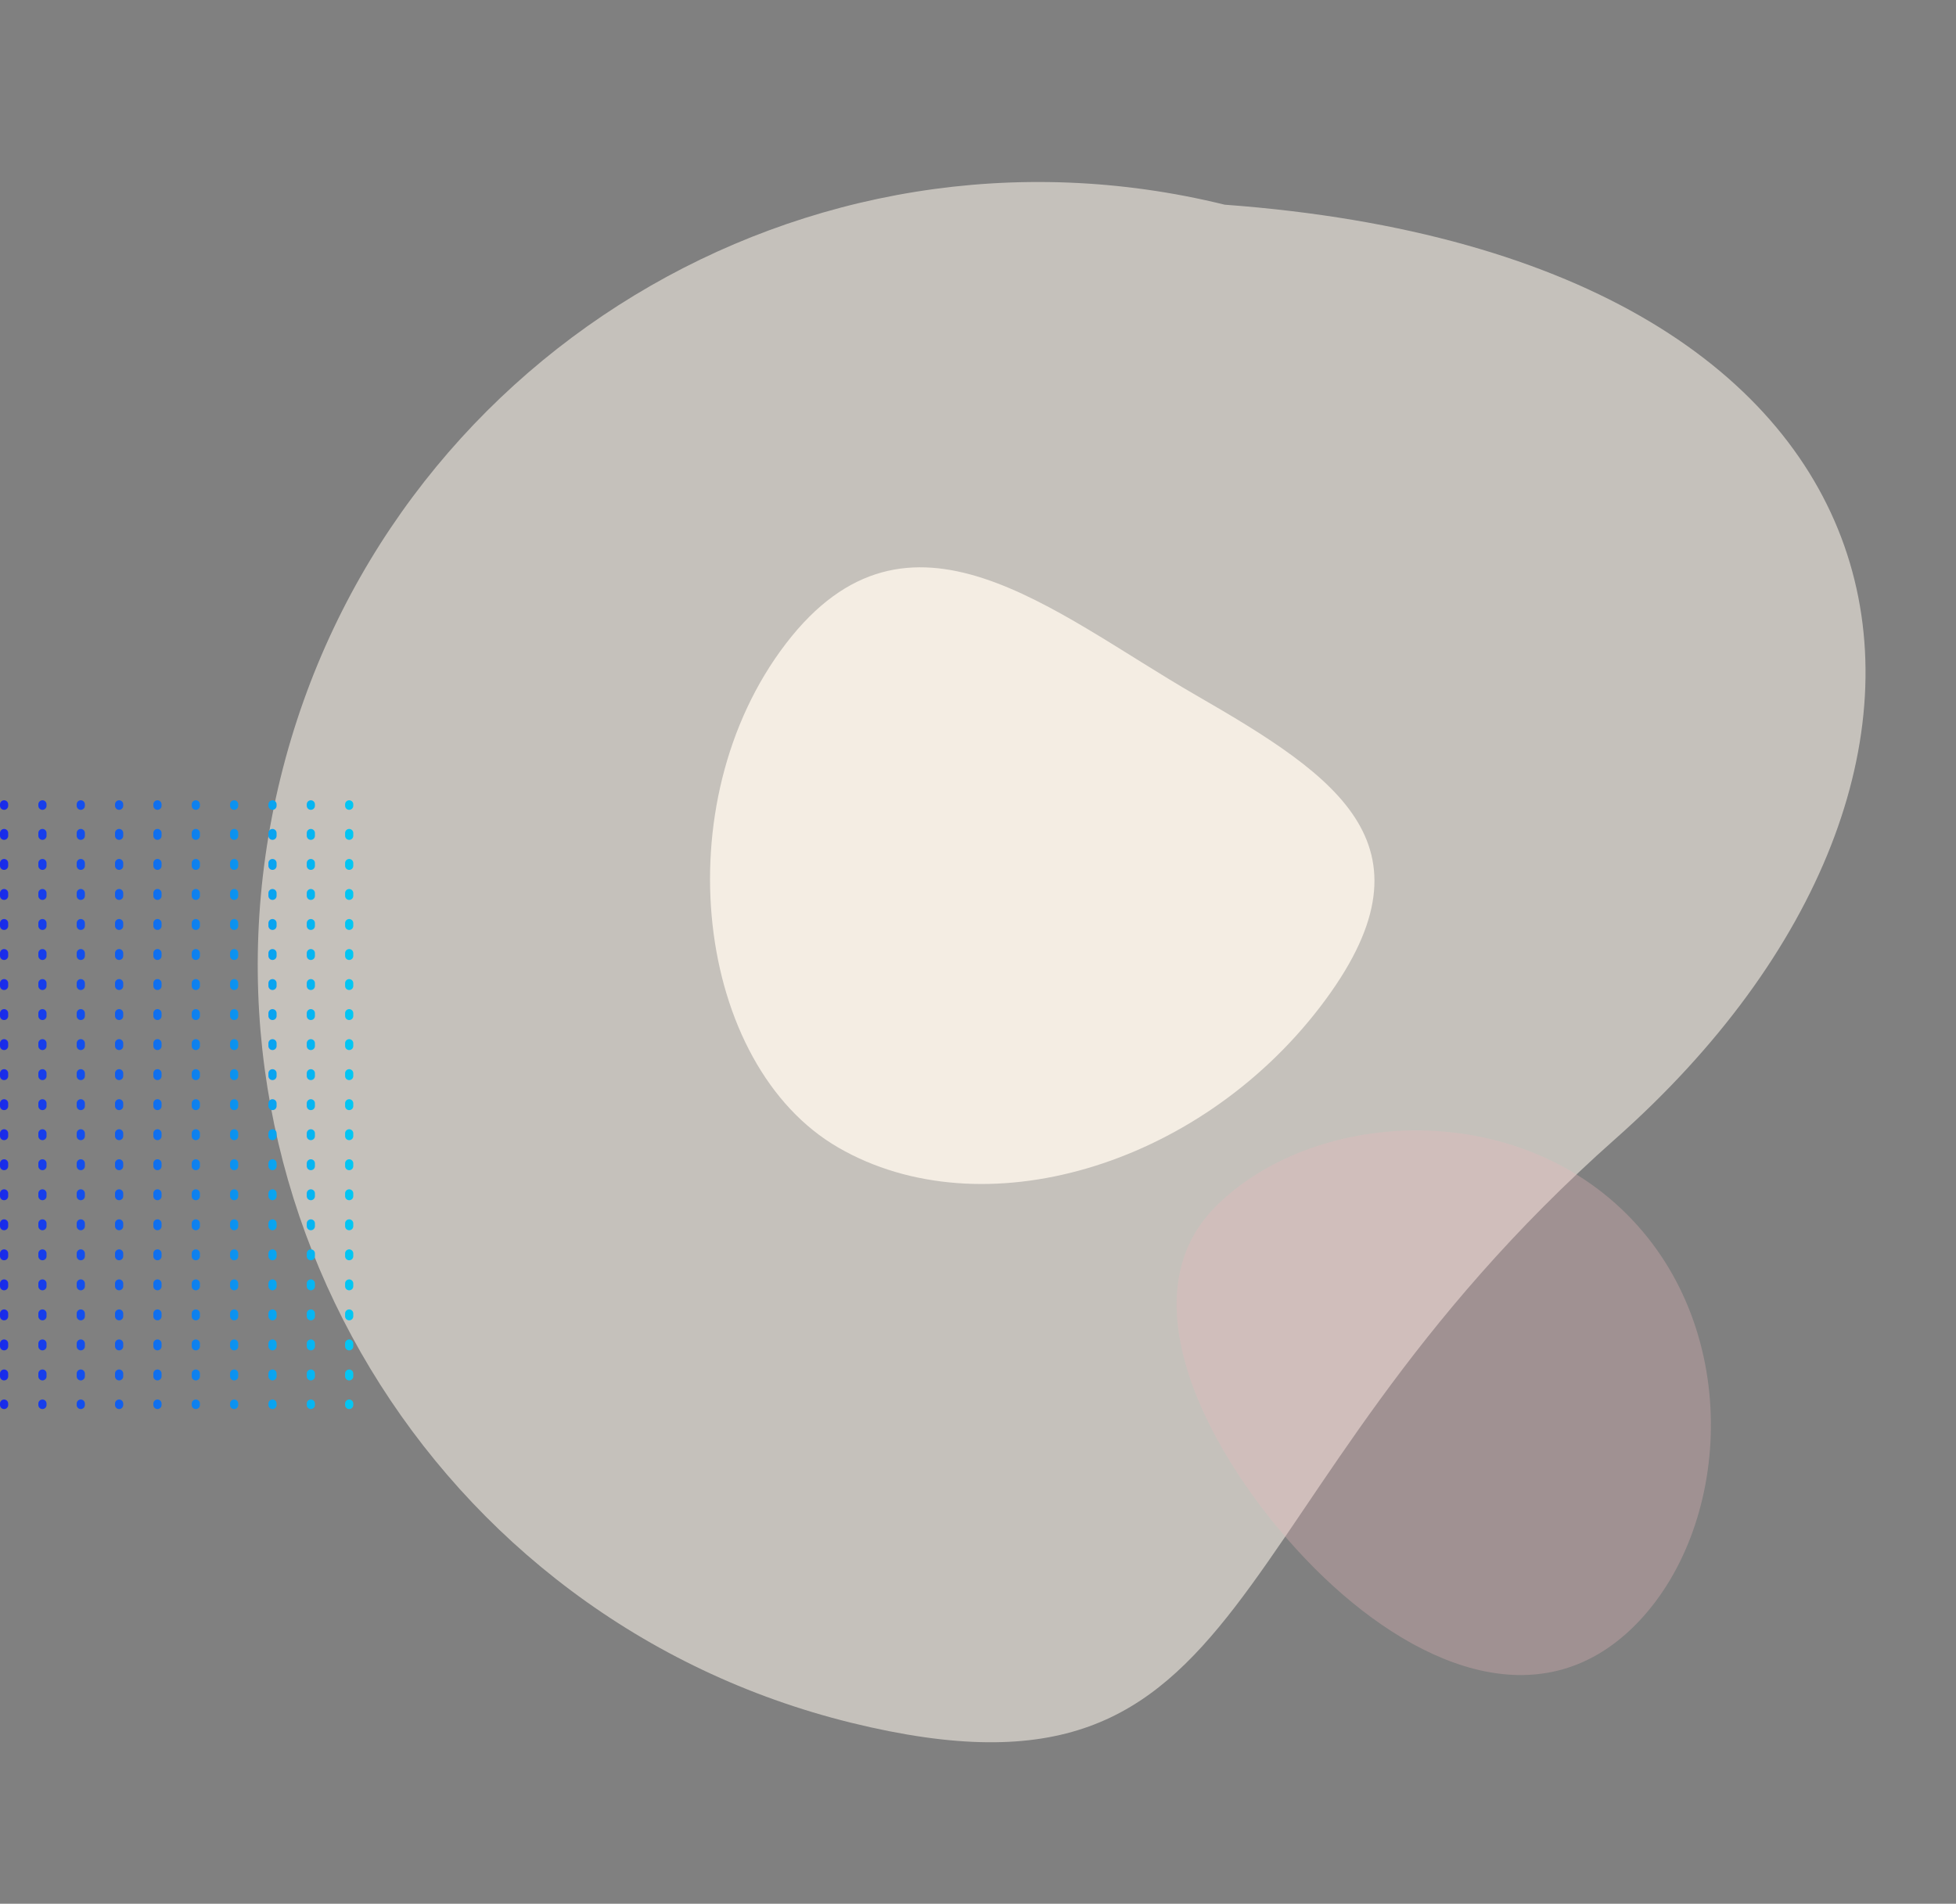<svg width="716" height="697" viewBox="0 0 716 697" fill="none" xmlns="http://www.w3.org/2000/svg">
<rect x="0" y="0" width="716" height="697" fill="#808080" stroke="none"/>
<path opacity="0.6" d="M591.335 416.937C439.902 551.094 464.748 668.404 311.626 630.751C158.503 593.097 64.969 438.151 102.711 284.669C140.452 131.187 295.178 37.288 448.301 74.942C713.817 94.514 742.767 282.781 591.335 416.937Z" fill="#F4EDE3"/>
<path opacity="0.3" fill-rule="evenodd" clip-rule="evenodd" d="M598.444 595.131C633.543 560.032 638.535 487.582 595.556 444.603C552.576 401.623 480.127 406.615 445.028 441.714C409.929 476.813 446.063 539.051 481.314 574.302C516.564 609.553 563.345 630.23 598.444 595.131Z" fill="#E9B9BC"/>
<path fill-rule="evenodd" clip-rule="evenodd" d="M483.183 368.716C528.129 310.077 490.177 284.731 437.791 254.528C385.405 224.325 332.657 176.965 287.711 235.604C242.766 294.243 254.562 390 306.949 420.203C359.335 450.406 438.238 427.355 483.183 368.716Z" fill="#F4EDE3"/>
<path fill-rule="evenodd" clip-rule="evenodd" d="M3 294.5C3 293.672 2.328 293 1.5 293C0.672 293 9.69216e-06 293.672 9.65595e-06 294.5L9.63411e-06 295C9.5979e-06 295.828 0.672 296.5 1.5 296.5C2.328 296.5 3 295.828 3 295V294.5ZM3 304.995C3 304.166 2.328 303.495 1.5 303.495C0.672 303.495 9.23342e-06 304.166 9.19721e-06 304.995L9.15352e-06 305.994C9.11731e-06 306.823 0.672 307.494 1.5 307.494C2.328 307.494 3 306.823 3 305.994L3 304.995ZM3 315.99C3 315.161 2.328 314.49 1.5 314.49C0.672 314.49 8.75283e-06 315.161 8.71662e-06 315.99L8.67293e-06 316.989C8.63672e-06 317.817 0.672 318.489 1.5 318.489C2.328 318.489 3 317.817 3 316.989L3 315.99ZM3 326.984C3 326.156 2.328 325.484 1.5 325.484C0.672 325.484 8.27224e-06 326.156 8.23603e-06 326.984L8.19234e-06 327.984C8.15613e-06 328.812 0.672 329.484 1.5 329.484C2.328 329.484 3 328.812 3 327.984L3 326.984ZM3 337.979C3 337.15 2.328 336.479 1.5 336.479C0.672 336.479 7.79165e-06 337.15 7.75544e-06 337.979L7.71175e-06 338.978C7.67554e-06 339.807 0.672 340.478 1.5 340.478C2.328 340.478 3 339.807 3 338.978L3 337.979ZM3 348.973C3 348.145 2.328 347.473 1.5 347.473C0.672 347.473 7.31106e-06 348.145 7.27485e-06 348.973L7.23116e-06 349.973C7.19495e-06 350.801 0.672 351.473 1.5 351.473C2.328 351.473 3 350.801 3 349.973L3 348.973ZM3 359.968C3 359.14 2.328 358.468 1.5 358.468C0.672 358.468 6.83047e-06 359.14 6.79426e-06 359.968L6.75057e-06 360.968C6.71436e-06 361.796 0.672 362.468 1.5 362.468C2.328 362.468 3 361.796 3 360.968V359.968ZM3 370.963C3 370.134 2.328 369.463 1.5 369.463C0.672 369.463 6.34988e-06 370.134 6.31367e-06 370.963L6.26998e-06 371.962C6.23377e-06 372.791 0.672 373.462 1.5 373.462C2.328 373.462 3 372.791 3 371.962V370.963ZM3 381.957C3 381.129 2.328 380.457 1.5 380.457C0.672 380.457 5.86929e-06 381.129 5.83308e-06 381.957L5.78939e-06 382.957C5.75318e-06 383.785 0.672 384.457 1.5 384.457C2.328 384.457 3 383.785 3 382.957V381.957ZM3 392.952C3 392.124 2.328 391.452 1.5 391.452C0.672 391.452 5.38871e-06 392.124 5.35249e-06 392.952L5.3088e-06 393.952C5.27259e-06 394.78 0.672 395.452 1.5 395.452C2.328 395.452 3 394.78 3 393.952V392.952ZM3 403.947C3 403.118 2.328 402.447 1.5 402.447C0.672 402.447 4.90812e-06 403.118 4.8719e-06 403.947L4.82821e-06 404.946C4.792e-06 405.775 0.672 406.446 1.5 406.446C2.328 406.446 3 405.775 3 404.946V403.947ZM3 414.941C3 414.113 2.328 413.441 1.5 413.441C0.672 413.441 4.42753e-06 414.113 4.39131e-06 414.941L4.34762e-06 415.941C4.31141e-06 416.769 0.672 417.441 1.5 417.441C2.328 417.441 3 416.769 3 415.941V414.941ZM3 425.936C3 425.108 2.328 424.436 1.5 424.436C0.672 424.436 3.94694e-06 425.108 3.91073e-06 425.936L3.86704e-06 426.935C3.83082e-06 427.764 0.672 428.435 1.5 428.435C2.328 428.435 3 427.764 3 426.935V425.936ZM3 436.931C3 436.102 2.328 435.431 1.5 435.431C0.672 435.431 3.46635e-06 436.102 3.43014e-06 436.931L3.38645e-06 437.93C3.35023e-06 438.759 0.672 439.43 1.5 439.43C2.328 439.43 3 438.759 3 437.93V436.931ZM3 447.925C3 447.097 2.328 446.425 1.5 446.425C0.672 446.425 2.98576e-06 447.097 2.94955e-06 447.925L2.90586e-06 448.925C2.86965e-06 449.753 0.672 450.425 1.5 450.425C2.328 450.425 3 449.753 3 448.925V447.925ZM3 458.92C3 458.091 2.328 457.42 1.5 457.42C0.672 457.42 2.50517e-06 458.091 2.46896e-06 458.92L2.42527e-06 459.919C2.38906e-06 460.748 0.672 461.419 1.5 461.419C2.328 461.419 3 460.748 3 459.919V458.92ZM3 469.915C3 469.086 2.328 468.415 1.5 468.415C0.672 468.415 2.02458e-06 469.086 1.98837e-06 469.915L1.94468e-06 470.914C1.90847e-06 471.742 0.672 472.414 1.5 472.414C2.328 472.414 3 471.742 3 470.914V469.915ZM3 480.909C3 480.081 2.328 479.409 1.5 479.409C0.672 479.409 0 480.081 0 480.909V481.909C0 482.737 0.672 483.409 1.5 483.409C2.328 483.409 3 482.737 3 481.909V480.909ZM3 491.904C3 491.075 2.328 490.404 1.5 490.404C0.672 490.404 0 491.075 0 491.904V492.903C0 493.732 0.672 494.403 1.5 494.403C2.328 494.403 3 493.732 3 492.903V491.904ZM3 502.898C3 502.07 2.328 501.398 1.5 501.398C0.672 501.398 0 502.07 0 502.898V503.898C0 504.726 0.672 505.398 1.5 505.398C2.328 505.398 3 504.726 3 503.898V502.898ZM3 513.893C3 513.065 2.328 512.393 1.5 512.393C0.672 512.393 0 513.065 0 513.893V514.393C0 515.221 0.672 515.893 1.5 515.893C2.328 515.893 3 515.221 3 514.393V513.893ZM17.036 294.5C17.036 293.672 16.364 293 15.536 293C14.707 293 14.036 293.672 14.036 294.5V295C14.036 295.828 14.707 296.5 15.536 296.5C16.364 296.5 17.036 295.828 17.036 295V294.5ZM17.036 304.995C17.036 304.166 16.364 303.495 15.536 303.495C14.707 303.495 14.036 304.166 14.036 304.995L14.036 305.994C14.036 306.823 14.707 307.494 15.536 307.494C16.364 307.494 17.036 306.823 17.036 305.994V304.995ZM17.036 315.99C17.036 315.161 16.364 314.49 15.536 314.49C14.707 314.49 14.036 315.161 14.036 315.99V316.989C14.036 317.817 14.707 318.489 15.536 318.489C16.364 318.489 17.036 317.817 17.036 316.989L17.036 315.99ZM17.036 326.984C17.036 326.156 16.364 325.484 15.536 325.484C14.707 325.484 14.036 326.156 14.036 326.984L14.036 327.984C14.036 328.812 14.707 329.484 15.536 329.484C16.364 329.484 17.036 328.812 17.036 327.984V326.984ZM17.036 337.979C17.036 337.15 16.364 336.479 15.536 336.479C14.707 336.479 14.036 337.15 14.036 337.979V338.978C14.036 339.807 14.707 340.478 15.536 340.478C16.364 340.478 17.036 339.807 17.036 338.978V337.979ZM17.036 348.973C17.036 348.145 16.364 347.473 15.536 347.473C14.707 347.473 14.036 348.145 14.036 348.973L14.036 349.973C14.036 350.801 14.707 351.473 15.536 351.473C16.364 351.473 17.036 350.801 17.036 349.973V348.973ZM17.036 359.968C17.036 359.14 16.364 358.468 15.536 358.468C14.707 358.468 14.036 359.14 14.036 359.968V360.968C14.036 361.796 14.707 362.468 15.536 362.468C16.364 362.468 17.036 361.796 17.036 360.968V359.968ZM17.036 370.963C17.036 370.134 16.364 369.463 15.536 369.463C14.707 369.463 14.036 370.134 14.036 370.963V371.962C14.036 372.791 14.707 373.462 15.536 373.462C16.364 373.462 17.036 372.791 17.036 371.962V370.963ZM17.036 381.957C17.036 381.129 16.364 380.457 15.536 380.457C14.707 380.457 14.036 381.129 14.036 381.957V382.957C14.036 383.785 14.707 384.457 15.536 384.457C16.364 384.457 17.036 383.785 17.036 382.957V381.957ZM17.036 392.952C17.036 392.124 16.364 391.452 15.536 391.452C14.707 391.452 14.036 392.124 14.036 392.952V393.952C14.036 394.78 14.707 395.452 15.536 395.452C16.364 395.452 17.036 394.78 17.036 393.952V392.952ZM17.036 403.947C17.036 403.118 16.364 402.447 15.536 402.447C14.707 402.447 14.036 403.118 14.036 403.947V404.946C14.036 405.775 14.707 406.446 15.536 406.446C16.364 406.446 17.036 405.775 17.036 404.946V403.947ZM17.036 414.941C17.036 414.113 16.364 413.441 15.536 413.441C14.707 413.441 14.036 414.113 14.036 414.941V415.941C14.036 416.769 14.707 417.441 15.536 417.441C16.364 417.441 17.036 416.769 17.036 415.941V414.941ZM17.036 425.936C17.036 425.108 16.364 424.436 15.536 424.436C14.707 424.436 14.036 425.108 14.036 425.936V426.935C14.036 427.764 14.707 428.435 15.536 428.435C16.364 428.435 17.036 427.764 17.036 426.935V425.936ZM17.036 436.931C17.036 436.102 16.364 435.431 15.536 435.431C14.707 435.431 14.036 436.102 14.036 436.931V437.93C14.036 438.759 14.707 439.43 15.536 439.43C16.364 439.43 17.036 438.759 17.036 437.93V436.931ZM17.036 447.925C17.036 447.097 16.364 446.425 15.536 446.425C14.707 446.425 14.036 447.097 14.036 447.925V448.925C14.036 449.753 14.707 450.425 15.536 450.425C16.364 450.425 17.036 449.753 17.036 448.925V447.925ZM17.036 458.92C17.036 458.091 16.364 457.42 15.536 457.42C14.707 457.42 14.036 458.091 14.036 458.92V459.919C14.036 460.748 14.707 461.419 15.536 461.419C16.364 461.419 17.036 460.748 17.036 459.919V458.92ZM17.036 469.915C17.036 469.086 16.364 468.415 15.536 468.415C14.707 468.415 14.036 469.086 14.036 469.915V470.914C14.036 471.742 14.707 472.414 15.536 472.414C16.364 472.414 17.036 471.742 17.036 470.914V469.915ZM17.036 480.909C17.036 480.081 16.364 479.409 15.536 479.409C14.707 479.409 14.036 480.081 14.036 480.909V481.909C14.036 482.737 14.707 483.409 15.536 483.409C16.364 483.409 17.036 482.737 17.036 481.909V480.909ZM17.036 491.904C17.036 491.075 16.364 490.404 15.536 490.404C14.707 490.404 14.036 491.075 14.036 491.904V492.903C14.036 493.732 14.707 494.403 15.536 494.403C16.364 494.403 17.036 493.732 17.036 492.903V491.904ZM17.036 502.898C17.036 502.07 16.364 501.398 15.536 501.398C14.707 501.398 14.036 502.07 14.036 502.898V503.898C14.036 504.726 14.707 505.398 15.536 505.398C16.364 505.398 17.036 504.726 17.036 503.898V502.898ZM17.036 513.893C17.036 513.065 16.364 512.393 15.536 512.393C14.707 512.393 14.036 513.065 14.036 513.893V514.393C14.036 515.221 14.707 515.893 15.536 515.893C16.364 515.893 17.036 515.221 17.036 514.393V513.893ZM29.571 293C30.4 293 31.071 293.672 31.071 294.5V295C31.071 295.828 30.4 296.5 29.571 296.5C28.743 296.5 28.071 295.828 28.071 295V294.5C28.071 293.672 28.743 293 29.571 293ZM29.571 303.495C30.4 303.495 31.071 304.166 31.071 304.995V305.994C31.071 306.823 30.4 307.494 29.571 307.494C28.743 307.494 28.071 306.823 28.071 305.994V304.995C28.071 304.166 28.743 303.495 29.571 303.495ZM29.571 314.49C30.4 314.49 31.071 315.161 31.071 315.99L31.071 316.989C31.071 317.817 30.4 318.489 29.571 318.489C28.743 318.489 28.071 317.817 28.071 316.989L28.071 315.99C28.071 315.161 28.743 314.49 29.571 314.49ZM29.571 325.484C30.4 325.484 31.071 326.156 31.071 326.984V327.984C31.071 328.812 30.4 329.484 29.571 329.484C28.743 329.484 28.071 328.812 28.071 327.984V326.984C28.071 326.156 28.743 325.484 29.571 325.484ZM29.571 336.479C30.4 336.479 31.071 337.15 31.071 337.979V338.978C31.071 339.807 30.4 340.478 29.571 340.478C28.743 340.478 28.071 339.807 28.071 338.978V337.979C28.071 337.15 28.743 336.479 29.571 336.479ZM29.571 347.473C30.4 347.473 31.071 348.145 31.071 348.973V349.973C31.071 350.801 30.4 351.473 29.571 351.473C28.743 351.473 28.071 350.801 28.071 349.973V348.973C28.071 348.145 28.743 347.473 29.571 347.473ZM29.571 358.468C30.4 358.468 31.071 359.14 31.071 359.968V360.968C31.071 361.796 30.4 362.468 29.571 362.468C28.743 362.468 28.071 361.796 28.071 360.968V359.968C28.071 359.14 28.743 358.468 29.571 358.468ZM29.571 369.463C30.4 369.463 31.071 370.134 31.071 370.963V371.962C31.071 372.791 30.4 373.462 29.571 373.462C28.743 373.462 28.071 372.791 28.071 371.962V370.963C28.071 370.134 28.743 369.463 29.571 369.463ZM29.571 380.457C30.4 380.457 31.071 381.129 31.071 381.957V382.957C31.071 383.785 30.4 384.457 29.571 384.457C28.743 384.457 28.071 383.785 28.071 382.957V381.957C28.071 381.129 28.743 380.457 29.571 380.457ZM29.571 391.452C30.4 391.452 31.071 392.124 31.071 392.952V393.952C31.071 394.78 30.4 395.452 29.571 395.452C28.743 395.452 28.071 394.78 28.071 393.952V392.952C28.071 392.124 28.743 391.452 29.571 391.452ZM29.571 402.447C30.4 402.447 31.071 403.118 31.071 403.947V404.946C31.071 405.775 30.4 406.446 29.571 406.446C28.743 406.446 28.071 405.775 28.071 404.946V403.947C28.071 403.118 28.743 402.447 29.571 402.447ZM29.571 413.441C30.4 413.441 31.071 414.113 31.071 414.941V415.941C31.071 416.769 30.4 417.441 29.571 417.441C28.743 417.441 28.071 416.769 28.071 415.941V414.941C28.071 414.113 28.743 413.441 29.571 413.441ZM29.571 424.436C30.4 424.436 31.071 425.108 31.071 425.936V426.935C31.071 427.764 30.4 428.435 29.571 428.435C28.743 428.435 28.071 427.764 28.071 426.935V425.936C28.071 425.108 28.743 424.436 29.571 424.436ZM29.571 435.431C30.4 435.431 31.071 436.102 31.071 436.931V437.93C31.071 438.759 30.4 439.43 29.571 439.43C28.743 439.43 28.071 438.759 28.071 437.93V436.931C28.071 436.102 28.743 435.431 29.571 435.431ZM29.571 446.425C30.4 446.425 31.071 447.097 31.071 447.925V448.925C31.071 449.753 30.4 450.425 29.571 450.425C28.743 450.425 28.071 449.753 28.071 448.925V447.925C28.071 447.097 28.743 446.425 29.571 446.425ZM29.571 457.42C30.4 457.42 31.071 458.091 31.071 458.92V459.919C31.071 460.748 30.4 461.419 29.571 461.419C28.743 461.419 28.071 460.748 28.071 459.919V458.92C28.071 458.091 28.743 457.42 29.571 457.42ZM29.571 468.415C30.4 468.415 31.071 469.086 31.071 469.915V470.914C31.071 471.742 30.4 472.414 29.571 472.414C28.743 472.414 28.071 471.742 28.071 470.914V469.915C28.071 469.086 28.743 468.415 29.571 468.415ZM29.571 479.409C30.4 479.409 31.071 480.081 31.071 480.909V481.909C31.071 482.737 30.4 483.409 29.571 483.409C28.743 483.409 28.071 482.737 28.071 481.909V480.909C28.071 480.081 28.743 479.409 29.571 479.409ZM29.571 490.404C30.4 490.404 31.071 491.075 31.071 491.904V492.903C31.071 493.732 30.4 494.403 29.571 494.403C28.743 494.403 28.071 493.732 28.071 492.903V491.904C28.071 491.075 28.743 490.404 29.571 490.404ZM29.571 501.398C30.4 501.398 31.071 502.07 31.071 502.898V503.898C31.071 504.726 30.4 505.398 29.571 505.398C28.743 505.398 28.071 504.726 28.071 503.898V502.898C28.071 502.07 28.743 501.398 29.571 501.398ZM29.571 512.393C30.4 512.393 31.071 513.065 31.071 513.893V514.393C31.071 515.221 30.4 515.893 29.571 515.893C28.743 515.893 28.071 515.221 28.071 514.393V513.893C28.071 513.065 28.743 512.393 29.571 512.393ZM45.107 294.5C45.107 293.672 44.436 293 43.607 293C42.779 293 42.107 293.672 42.107 294.5V295C42.107 295.828 42.779 296.5 43.607 296.5C44.436 296.5 45.107 295.828 45.107 295V294.5ZM45.107 304.995C45.107 304.166 44.436 303.495 43.607 303.495C42.779 303.495 42.107 304.166 42.107 304.995V305.994C42.107 306.823 42.779 307.494 43.607 307.494C44.436 307.494 45.107 306.823 45.107 305.994V304.995ZM45.107 315.99C45.107 315.161 44.436 314.49 43.607 314.49C42.779 314.49 42.107 315.161 42.107 315.99V316.989C42.107 317.817 42.779 318.489 43.607 318.489C44.436 318.489 45.107 317.817 45.107 316.989V315.99ZM45.107 326.984C45.107 326.156 44.436 325.484 43.607 325.484C42.779 325.484 42.107 326.156 42.107 326.984V327.984C42.107 328.812 42.779 329.484 43.607 329.484C44.436 329.484 45.107 328.812 45.107 327.984V326.984ZM45.107 337.979C45.107 337.15 44.436 336.479 43.607 336.479C42.779 336.479 42.107 337.15 42.107 337.979L42.107 338.978C42.107 339.807 42.779 340.478 43.607 340.478C44.436 340.478 45.107 339.807 45.107 338.978L45.107 337.979ZM45.107 348.973C45.107 348.145 44.436 347.473 43.607 347.473C42.779 347.473 42.107 348.145 42.107 348.973V349.973C42.107 350.801 42.779 351.473 43.607 351.473C44.436 351.473 45.107 350.801 45.107 349.973V348.973ZM45.107 359.968C45.107 359.14 44.436 358.468 43.607 358.468C42.779 358.468 42.107 359.14 42.107 359.968V360.968C42.107 361.796 42.779 362.468 43.607 362.468C44.436 362.468 45.107 361.796 45.107 360.968V359.968ZM45.107 370.963C45.107 370.134 44.436 369.463 43.607 369.463C42.779 369.463 42.107 370.134 42.107 370.963V371.962C42.107 372.791 42.779 373.462 43.607 373.462C44.436 373.462 45.107 372.791 45.107 371.962V370.963ZM45.107 381.957C45.107 381.129 44.436 380.457 43.607 380.457C42.779 380.457 42.107 381.129 42.107 381.957V382.957C42.107 383.785 42.779 384.457 43.607 384.457C44.436 384.457 45.107 383.785 45.107 382.957V381.957ZM45.107 392.952C45.107 392.124 44.436 391.452 43.607 391.452C42.779 391.452 42.107 392.124 42.107 392.952V393.952C42.107 394.78 42.779 395.452 43.607 395.452C44.436 395.452 45.107 394.78 45.107 393.952V392.952ZM45.107 403.947C45.107 403.118 44.436 402.447 43.607 402.447C42.779 402.447 42.107 403.118 42.107 403.947V404.946C42.107 405.775 42.779 406.446 43.607 406.446C44.436 406.446 45.107 405.775 45.107 404.946V403.947ZM45.107 414.941C45.107 414.113 44.436 413.441 43.607 413.441C42.779 413.441 42.107 414.113 42.107 414.941V415.941C42.107 416.769 42.779 417.441 43.607 417.441C44.436 417.441 45.107 416.769 45.107 415.941V414.941ZM45.107 425.936C45.107 425.108 44.436 424.436 43.607 424.436C42.779 424.436 42.107 425.108 42.107 425.936V426.935C42.107 427.764 42.779 428.435 43.607 428.435C44.436 428.435 45.107 427.764 45.107 426.935V425.936ZM45.107 436.931C45.107 436.102 44.436 435.431 43.607 435.431C42.779 435.431 42.107 436.102 42.107 436.931V437.93C42.107 438.759 42.779 439.43 43.607 439.43C44.436 439.43 45.107 438.759 45.107 437.93V436.931ZM45.107 447.925C45.107 447.097 44.436 446.425 43.607 446.425C42.779 446.425 42.107 447.097 42.107 447.925V448.925C42.107 449.753 42.779 450.425 43.607 450.425C44.436 450.425 45.107 449.753 45.107 448.925V447.925ZM45.107 458.92C45.107 458.091 44.436 457.42 43.607 457.42C42.779 457.42 42.107 458.091 42.107 458.92V459.919C42.107 460.748 42.779 461.419 43.607 461.419C44.436 461.419 45.107 460.748 45.107 459.919V458.92ZM45.107 469.915C45.107 469.086 44.436 468.415 43.607 468.415C42.779 468.415 42.107 469.086 42.107 469.915V470.914C42.107 471.742 42.779 472.414 43.607 472.414C44.436 472.414 45.107 471.742 45.107 470.914V469.915ZM45.107 480.909C45.107 480.081 44.436 479.409 43.607 479.409C42.779 479.409 42.107 480.081 42.107 480.909V481.909C42.107 482.737 42.779 483.409 43.607 483.409C44.436 483.409 45.107 482.737 45.107 481.909V480.909ZM45.107 491.904C45.107 491.075 44.436 490.404 43.607 490.404C42.779 490.404 42.107 491.075 42.107 491.904V492.903C42.107 493.732 42.779 494.403 43.607 494.403C44.436 494.403 45.107 493.732 45.107 492.903V491.904ZM45.107 502.898C45.107 502.07 44.436 501.398 43.607 501.398C42.779 501.398 42.107 502.07 42.107 502.898V503.898C42.107 504.726 42.779 505.398 43.607 505.398C44.436 505.398 45.107 504.726 45.107 503.898V502.898ZM45.107 513.893C45.107 513.065 44.436 512.393 43.607 512.393C42.779 512.393 42.107 513.065 42.107 513.893V514.393C42.107 515.221 42.779 515.893 43.607 515.893C44.436 515.893 45.107 515.221 45.107 514.393V513.893ZM57.643 293C58.471 293 59.143 293.672 59.143 294.5V295C59.143 295.828 58.471 296.5 57.643 296.5C56.814 296.5 56.143 295.828 56.143 295V294.5C56.143 293.672 56.814 293 57.643 293ZM57.643 303.495C58.471 303.495 59.143 304.166 59.143 304.995V305.994C59.143 306.823 58.471 307.494 57.643 307.494C56.814 307.494 56.143 306.823 56.143 305.994V304.995C56.143 304.166 56.814 303.495 57.643 303.495ZM57.643 314.49C58.471 314.49 59.143 315.161 59.143 315.99V316.989C59.143 317.817 58.471 318.489 57.643 318.489C56.814 318.489 56.143 317.817 56.143 316.989V315.99C56.143 315.161 56.814 314.49 57.643 314.49ZM57.643 325.484C58.471 325.484 59.143 326.156 59.143 326.984V327.984C59.143 328.812 58.471 329.484 57.643 329.484C56.814 329.484 56.143 328.812 56.143 327.984V326.984C56.143 326.156 56.814 325.484 57.643 325.484ZM57.643 336.479C58.471 336.479 59.143 337.15 59.143 337.979L59.143 338.978C59.143 339.807 58.471 340.478 57.643 340.478C56.814 340.478 56.143 339.807 56.143 338.978L56.143 337.979C56.143 337.15 56.814 336.479 57.643 336.479ZM57.643 347.473C58.471 347.473 59.143 348.145 59.143 348.973V349.973C59.143 350.801 58.471 351.473 57.643 351.473C56.814 351.473 56.143 350.801 56.143 349.973V348.973C56.143 348.145 56.814 347.473 57.643 347.473ZM57.643 358.468C58.471 358.468 59.143 359.14 59.143 359.968V360.968C59.143 361.796 58.471 362.468 57.643 362.468C56.814 362.468 56.143 361.796 56.143 360.968V359.968C56.143 359.14 56.814 358.468 57.643 358.468ZM57.643 369.463C58.471 369.463 59.143 370.134 59.143 370.963V371.962C59.143 372.791 58.471 373.462 57.643 373.462C56.814 373.462 56.143 372.791 56.143 371.962V370.963C56.143 370.134 56.814 369.463 57.643 369.463ZM57.643 380.457C58.471 380.457 59.143 381.129 59.143 381.957V382.957C59.143 383.785 58.471 384.457 57.643 384.457C56.814 384.457 56.143 383.785 56.143 382.957V381.957C56.143 381.129 56.814 380.457 57.643 380.457ZM57.643 391.452C58.471 391.452 59.143 392.124 59.143 392.952V393.952C59.143 394.78 58.471 395.452 57.643 395.452C56.814 395.452 56.143 394.78 56.143 393.952V392.952C56.143 392.124 56.814 391.452 57.643 391.452ZM57.643 402.447C58.471 402.447 59.143 403.118 59.143 403.947V404.946C59.143 405.775 58.471 406.446 57.643 406.446C56.814 406.446 56.143 405.775 56.143 404.946V403.947C56.143 403.118 56.814 402.447 57.643 402.447ZM57.643 413.441C58.471 413.441 59.143 414.113 59.143 414.941V415.941C59.143 416.769 58.471 417.441 57.643 417.441C56.814 417.441 56.143 416.769 56.143 415.941V414.941C56.143 414.113 56.814 413.441 57.643 413.441ZM57.643 424.436C58.471 424.436 59.143 425.108 59.143 425.936V426.935C59.143 427.764 58.471 428.435 57.643 428.435C56.814 428.435 56.143 427.764 56.143 426.935V425.936C56.143 425.108 56.814 424.436 57.643 424.436ZM57.643 435.431C58.471 435.431 59.143 436.102 59.143 436.931V437.93C59.143 438.759 58.471 439.43 57.643 439.43C56.814 439.43 56.143 438.759 56.143 437.93V436.931C56.143 436.102 56.814 435.431 57.643 435.431ZM57.643 446.425C58.471 446.425 59.143 447.097 59.143 447.925V448.925C59.143 449.753 58.471 450.425 57.643 450.425C56.814 450.425 56.143 449.753 56.143 448.925V447.925C56.143 447.097 56.814 446.425 57.643 446.425ZM57.643 457.42C58.471 457.42 59.143 458.091 59.143 458.92V459.919C59.143 460.748 58.471 461.419 57.643 461.419C56.814 461.419 56.143 460.748 56.143 459.919V458.92C56.143 458.091 56.814 457.42 57.643 457.42ZM57.643 468.415C58.471 468.415 59.143 469.086 59.143 469.915V470.914C59.143 471.742 58.471 472.414 57.643 472.414C56.814 472.414 56.143 471.742 56.143 470.914V469.915C56.143 469.086 56.814 468.415 57.643 468.415ZM57.643 479.409C58.471 479.409 59.143 480.081 59.143 480.909V481.909C59.143 482.737 58.471 483.409 57.643 483.409C56.814 483.409 56.143 482.737 56.143 481.909V480.909C56.143 480.081 56.814 479.409 57.643 479.409ZM57.643 490.404C58.471 490.404 59.143 491.075 59.143 491.904V492.903C59.143 493.732 58.471 494.403 57.643 494.403C56.814 494.403 56.143 493.732 56.143 492.903V491.904C56.143 491.075 56.814 490.404 57.643 490.404ZM57.643 501.398C58.471 501.398 59.143 502.07 59.143 502.898V503.898C59.143 504.726 58.471 505.398 57.643 505.398C56.814 505.398 56.143 504.726 56.143 503.898V502.898C56.143 502.07 56.814 501.398 57.643 501.398ZM57.643 512.393C58.471 512.393 59.143 513.065 59.143 513.893V514.393C59.143 515.221 58.471 515.893 57.643 515.893C56.814 515.893 56.143 515.221 56.143 514.393V513.893C56.143 513.065 56.814 512.393 57.643 512.393ZM73.179 294.5C73.179 293.672 72.507 293 71.679 293C70.85 293 70.179 293.672 70.179 294.5V295C70.179 295.828 70.85 296.5 71.679 296.5C72.507 296.5 73.179 295.828 73.179 295V294.5ZM73.179 304.995C73.179 304.166 72.507 303.495 71.679 303.495C70.85 303.495 70.179 304.166 70.179 304.995V305.994C70.179 306.823 70.85 307.494 71.679 307.494C72.507 307.494 73.179 306.823 73.179 305.994V304.995ZM73.179 315.99C73.179 315.161 72.507 314.49 71.679 314.49C70.85 314.49 70.179 315.161 70.179 315.99V316.989C70.179 317.817 70.85 318.489 71.679 318.489C72.507 318.489 73.179 317.817 73.179 316.989V315.99ZM73.179 326.984C73.179 326.156 72.507 325.484 71.679 325.484C70.85 325.484 70.179 326.156 70.179 326.984V327.984C70.179 328.812 70.85 329.484 71.679 329.484C72.507 329.484 73.179 328.812 73.179 327.984V326.984ZM73.179 337.979C73.179 337.15 72.507 336.479 71.679 336.479C70.85 336.479 70.179 337.15 70.179 337.979V338.978C70.179 339.807 70.85 340.478 71.679 340.478C72.507 340.478 73.179 339.807 73.179 338.978V337.979ZM73.179 348.973C73.179 348.145 72.507 347.473 71.679 347.473C70.85 347.473 70.179 348.145 70.179 348.973V349.973C70.179 350.801 70.85 351.473 71.679 351.473C72.507 351.473 73.179 350.801 73.179 349.973V348.973ZM73.179 359.968C73.179 359.14 72.507 358.468 71.679 358.468C70.85 358.468 70.179 359.14 70.179 359.968V360.968C70.179 361.796 70.85 362.468 71.679 362.468C72.507 362.468 73.179 361.796 73.179 360.968V359.968ZM73.179 370.963C73.179 370.134 72.507 369.463 71.679 369.463C70.85 369.463 70.179 370.134 70.179 370.963V371.962C70.179 372.791 70.85 373.462 71.679 373.462C72.507 373.462 73.179 372.791 73.179 371.962V370.963ZM73.179 381.957C73.179 381.129 72.507 380.457 71.679 380.457C70.85 380.457 70.179 381.129 70.179 381.957V382.957C70.179 383.785 70.85 384.457 71.679 384.457C72.507 384.457 73.179 383.785 73.179 382.957V381.957ZM73.179 392.952C73.179 392.124 72.507 391.452 71.679 391.452C70.85 391.452 70.179 392.124 70.179 392.952V393.952C70.179 394.78 70.85 395.452 71.679 395.452C72.507 395.452 73.179 394.78 73.179 393.952V392.952ZM73.179 403.947C73.179 403.118 72.507 402.447 71.679 402.447C70.85 402.447 70.179 403.118 70.179 403.947V404.946C70.179 405.775 70.85 406.446 71.679 406.446C72.507 406.446 73.179 405.775 73.179 404.946V403.947ZM73.179 414.941C73.179 414.113 72.507 413.441 71.679 413.441C70.85 413.441 70.179 414.113 70.179 414.941V415.941C70.179 416.769 70.85 417.441 71.679 417.441C72.507 417.441 73.179 416.769 73.179 415.941V414.941ZM73.179 425.936C73.179 425.108 72.507 424.436 71.679 424.436C70.85 424.436 70.179 425.108 70.179 425.936V426.935C70.179 427.764 70.85 428.435 71.679 428.435C72.507 428.435 73.179 427.764 73.179 426.935V425.936ZM73.179 436.931C73.179 436.102 72.507 435.431 71.679 435.431C70.85 435.431 70.179 436.102 70.179 436.931V437.93C70.179 438.759 70.85 439.43 71.679 439.43C72.507 439.43 73.179 438.759 73.179 437.93V436.931ZM73.179 447.925C73.179 447.097 72.507 446.425 71.679 446.425C70.85 446.425 70.179 447.097 70.179 447.925V448.925C70.179 449.753 70.85 450.425 71.679 450.425C72.507 450.425 73.179 449.753 73.179 448.925V447.925ZM73.179 458.92C73.179 458.091 72.507 457.42 71.679 457.42C70.85 457.42 70.179 458.091 70.179 458.92V459.919C70.179 460.748 70.85 461.419 71.679 461.419C72.507 461.419 73.179 460.748 73.179 459.919V458.92ZM73.179 469.915C73.179 469.086 72.507 468.415 71.679 468.415C70.85 468.415 70.179 469.086 70.179 469.915V470.914C70.179 471.742 70.85 472.414 71.679 472.414C72.507 472.414 73.179 471.742 73.179 470.914V469.915ZM73.179 480.909C73.179 480.081 72.507 479.409 71.679 479.409C70.85 479.409 70.179 480.081 70.179 480.909V481.909C70.179 482.737 70.85 483.409 71.679 483.409C72.507 483.409 73.179 482.737 73.179 481.909V480.909ZM73.179 491.904C73.179 491.075 72.507 490.404 71.679 490.404C70.85 490.404 70.179 491.075 70.179 491.904V492.903C70.179 493.732 70.85 494.403 71.679 494.403C72.507 494.403 73.179 493.732 73.179 492.903V491.904ZM73.179 502.898C73.179 502.07 72.507 501.398 71.679 501.398C70.85 501.398 70.179 502.07 70.179 502.898V503.898C70.179 504.726 70.85 505.398 71.679 505.398C72.507 505.398 73.179 504.726 73.179 503.898V502.898ZM73.179 513.893C73.179 513.065 72.507 512.393 71.679 512.393C70.85 512.393 70.179 513.065 70.179 513.893V514.393C70.179 515.221 70.85 515.893 71.679 515.893C72.507 515.893 73.179 515.221 73.179 514.393V513.893ZM85.714 293C86.543 293 87.214 293.672 87.214 294.5V295C87.214 295.828 86.543 296.5 85.714 296.5C84.886 296.5 84.214 295.828 84.214 295V294.5C84.214 293.672 84.886 293 85.714 293ZM85.714 303.495C86.543 303.495 87.214 304.166 87.214 304.995V305.994C87.214 306.823 86.543 307.494 85.714 307.494C84.886 307.494 84.214 306.823 84.214 305.994V304.995C84.214 304.166 84.886 303.495 85.714 303.495ZM85.714 314.49C86.543 314.49 87.214 315.161 87.214 315.99V316.989C87.214 317.817 86.543 318.489 85.714 318.489C84.886 318.489 84.214 317.817 84.214 316.989V315.99C84.214 315.161 84.886 314.49 85.714 314.49ZM85.714 325.484C86.543 325.484 87.214 326.156 87.214 326.984V327.984C87.214 328.812 86.543 329.484 85.714 329.484C84.886 329.484 84.214 328.812 84.214 327.984V326.984C84.214 326.156 84.886 325.484 85.714 325.484ZM85.714 336.479C86.543 336.479 87.214 337.15 87.214 337.979V338.978C87.214 339.807 86.543 340.478 85.714 340.478C84.886 340.478 84.214 339.807 84.214 338.978V337.979C84.214 337.15 84.886 336.479 85.714 336.479ZM85.714 347.473C86.543 347.473 87.214 348.145 87.214 348.973V349.973C87.214 350.801 86.543 351.473 85.714 351.473C84.886 351.473 84.214 350.801 84.214 349.973V348.973C84.214 348.145 84.886 347.473 85.714 347.473ZM85.714 358.468C86.543 358.468 87.214 359.14 87.214 359.968V360.968C87.214 361.796 86.543 362.468 85.714 362.468C84.886 362.468 84.214 361.796 84.214 360.968V359.968C84.214 359.14 84.886 358.468 85.714 358.468ZM85.714 369.463C86.543 369.463 87.214 370.134 87.214 370.963V371.962C87.214 372.791 86.543 373.462 85.714 373.462C84.886 373.462 84.214 372.791 84.214 371.962V370.963C84.214 370.134 84.886 369.463 85.714 369.463ZM85.714 380.457C86.543 380.457 87.214 381.129 87.214 381.957V382.957C87.214 383.785 86.543 384.457 85.714 384.457C84.886 384.457 84.214 383.785 84.214 382.957V381.957C84.214 381.129 84.886 380.457 85.714 380.457ZM85.714 391.452C86.543 391.452 87.214 392.124 87.214 392.952V393.952C87.214 394.78 86.543 395.452 85.714 395.452C84.886 395.452 84.214 394.78 84.214 393.952V392.952C84.214 392.124 84.886 391.452 85.714 391.452ZM85.714 402.447C86.543 402.447 87.214 403.118 87.214 403.947V404.946C87.214 405.775 86.543 406.446 85.714 406.446C84.886 406.446 84.214 405.775 84.214 404.946V403.947C84.214 403.118 84.886 402.447 85.714 402.447ZM85.714 413.441C86.543 413.441 87.214 414.113 87.214 414.941V415.941C87.214 416.769 86.543 417.441 85.714 417.441C84.886 417.441 84.214 416.769 84.214 415.941V414.941C84.214 414.113 84.886 413.441 85.714 413.441ZM85.714 424.436C86.543 424.436 87.214 425.108 87.214 425.936V426.935C87.214 427.764 86.543 428.435 85.714 428.435C84.886 428.435 84.214 427.764 84.214 426.935V425.936C84.214 425.108 84.886 424.436 85.714 424.436ZM85.714 435.431C86.543 435.431 87.214 436.102 87.214 436.931V437.93C87.214 438.759 86.543 439.43 85.714 439.43C84.886 439.43 84.214 438.759 84.214 437.93V436.931C84.214 436.102 84.886 435.431 85.714 435.431ZM85.714 446.425C86.543 446.425 87.214 447.097 87.214 447.925V448.925C87.214 449.753 86.543 450.425 85.714 450.425C84.886 450.425 84.214 449.753 84.214 448.925V447.925C84.214 447.097 84.886 446.425 85.714 446.425ZM85.714 457.42C86.543 457.42 87.214 458.091 87.214 458.92V459.919C87.214 460.748 86.543 461.419 85.714 461.419C84.886 461.419 84.214 460.748 84.214 459.919V458.92C84.214 458.091 84.886 457.42 85.714 457.42ZM85.714 468.415C86.543 468.415 87.214 469.086 87.214 469.915V470.914C87.214 471.742 86.543 472.414 85.714 472.414C84.886 472.414 84.214 471.742 84.214 470.914V469.915C84.214 469.086 84.886 468.415 85.714 468.415ZM85.714 479.409C86.543 479.409 87.214 480.081 87.214 480.909V481.909C87.214 482.737 86.543 483.409 85.714 483.409C84.886 483.409 84.214 482.737 84.214 481.909V480.909C84.214 480.081 84.886 479.409 85.714 479.409ZM85.714 490.404C86.543 490.404 87.214 491.075 87.214 491.904V492.903C87.214 493.732 86.543 494.403 85.714 494.403C84.886 494.403 84.214 493.732 84.214 492.903V491.904C84.214 491.075 84.886 490.404 85.714 490.404ZM85.714 501.398C86.543 501.398 87.214 502.07 87.214 502.898V503.898C87.214 504.726 86.543 505.398 85.714 505.398C84.886 505.398 84.214 504.726 84.214 503.898V502.898C84.214 502.07 84.886 501.398 85.714 501.398ZM85.714 512.393C86.543 512.393 87.214 513.065 87.214 513.893V514.393C87.214 515.221 86.543 515.893 85.714 515.893C84.886 515.893 84.214 515.221 84.214 514.393V513.893C84.214 513.065 84.886 512.393 85.714 512.393ZM101.25 294.5C101.25 293.672 100.578 293 99.75 293C98.922 293 98.25 293.672 98.25 294.5V295C98.25 295.828 98.922 296.5 99.75 296.5C100.578 296.5 101.25 295.828 101.25 295V294.5ZM101.25 304.995C101.25 304.166 100.578 303.495 99.75 303.495C98.922 303.495 98.25 304.166 98.25 304.995V305.994C98.25 306.823 98.922 307.494 99.75 307.494C100.578 307.494 101.25 306.823 101.25 305.994V304.995ZM101.25 315.99C101.25 315.161 100.578 314.49 99.75 314.49C98.922 314.49 98.25 315.161 98.25 315.99V316.989C98.25 317.817 98.922 318.489 99.75 318.489C100.578 318.489 101.25 317.817 101.25 316.989V315.99ZM101.25 326.984C101.25 326.156 100.578 325.484 99.75 325.484C98.922 325.484 98.25 326.156 98.25 326.984V327.984C98.25 328.812 98.922 329.484 99.75 329.484C100.578 329.484 101.25 328.812 101.25 327.984V326.984ZM101.25 337.979C101.25 337.15 100.578 336.479 99.75 336.479C98.922 336.479 98.25 337.15 98.25 337.979V338.978C98.25 339.807 98.922 340.478 99.75 340.478C100.578 340.478 101.25 339.807 101.25 338.978V337.979ZM101.25 348.973C101.25 348.145 100.578 347.473 99.75 347.473C98.922 347.473 98.25 348.145 98.25 348.973V349.973C98.25 350.801 98.922 351.473 99.75 351.473C100.578 351.473 101.25 350.801 101.25 349.973V348.973ZM101.25 359.968C101.25 359.14 100.578 358.468 99.75 358.468C98.922 358.468 98.25 359.14 98.25 359.968V360.968C98.25 361.796 98.922 362.468 99.75 362.468C100.578 362.468 101.25 361.796 101.25 360.968V359.968ZM101.25 370.963C101.25 370.134 100.578 369.463 99.75 369.463C98.922 369.463 98.25 370.134 98.25 370.963V371.962C98.25 372.791 98.922 373.462 99.75 373.462C100.578 373.462 101.25 372.791 101.25 371.962V370.963ZM101.25 381.957C101.25 381.129 100.578 380.457 99.75 380.457C98.922 380.457 98.25 381.129 98.25 381.957V382.957C98.25 383.785 98.922 384.457 99.75 384.457C100.578 384.457 101.25 383.785 101.25 382.957V381.957ZM101.25 392.952C101.25 392.124 100.578 391.452 99.75 391.452C98.922 391.452 98.25 392.124 98.25 392.952V393.952C98.25 394.78 98.922 395.452 99.75 395.452C100.578 395.452 101.25 394.78 101.25 393.952V392.952ZM101.25 403.947C101.25 403.118 100.578 402.447 99.75 402.447C98.922 402.447 98.25 403.118 98.25 403.947V404.946C98.25 405.775 98.922 406.446 99.75 406.446C100.578 406.446 101.25 405.775 101.25 404.946V403.947ZM101.25 414.941C101.25 414.113 100.578 413.441 99.75 413.441C98.922 413.441 98.25 414.113 98.25 414.941V415.941C98.25 416.769 98.922 417.441 99.75 417.441C100.578 417.441 101.25 416.769 101.25 415.941V414.941ZM101.25 425.936C101.25 425.108 100.578 424.436 99.75 424.436C98.922 424.436 98.25 425.108 98.25 425.936V426.935C98.25 427.764 98.922 428.435 99.75 428.435C100.578 428.435 101.25 427.764 101.25 426.935V425.936ZM101.25 436.931C101.25 436.102 100.578 435.431 99.75 435.431C98.922 435.431 98.25 436.102 98.25 436.931V437.93C98.25 438.759 98.922 439.43 99.75 439.43C100.578 439.43 101.25 438.759 101.25 437.93V436.931ZM101.25 447.925C101.25 447.097 100.578 446.425 99.75 446.425C98.922 446.425 98.25 447.097 98.25 447.925V448.925C98.25 449.753 98.922 450.425 99.75 450.425C100.578 450.425 101.25 449.753 101.25 448.925V447.925ZM101.25 458.92C101.25 458.091 100.578 457.42 99.75 457.42C98.922 457.42 98.25 458.091 98.25 458.92V459.919C98.25 460.748 98.922 461.419 99.75 461.419C100.578 461.419 101.25 460.748 101.25 459.919V458.92ZM101.25 469.915C101.25 469.086 100.578 468.415 99.75 468.415C98.922 468.415 98.25 469.086 98.25 469.915V470.914C98.25 471.742 98.922 472.414 99.75 472.414C100.578 472.414 101.25 471.742 101.25 470.914V469.915ZM101.25 480.909C101.25 480.081 100.578 479.409 99.75 479.409C98.922 479.409 98.25 480.081 98.25 480.909V481.909C98.25 482.737 98.922 483.409 99.75 483.409C100.578 483.409 101.25 482.737 101.25 481.909V480.909ZM101.25 491.904C101.25 491.075 100.578 490.404 99.75 490.404C98.922 490.404 98.25 491.075 98.25 491.904V492.903C98.25 493.732 98.922 494.403 99.75 494.403C100.578 494.403 101.25 493.732 101.25 492.903V491.904ZM101.25 502.898C101.25 502.07 100.578 501.398 99.75 501.398C98.922 501.398 98.25 502.07 98.25 502.898V503.898C98.25 504.726 98.922 505.398 99.75 505.398C100.578 505.398 101.25 504.726 101.25 503.898V502.898ZM101.25 513.893C101.25 513.065 100.578 512.393 99.75 512.393C98.922 512.393 98.25 513.065 98.25 513.893V514.393C98.25 515.221 98.922 515.893 99.75 515.893C100.578 515.893 101.25 515.221 101.25 514.393V513.893ZM113.786 293C114.614 293 115.286 293.672 115.286 294.5V295C115.286 295.828 114.614 296.5 113.786 296.5C112.957 296.5 112.286 295.828 112.286 295V294.5C112.286 293.672 112.957 293 113.786 293ZM113.786 303.495C114.614 303.495 115.286 304.166 115.286 304.995V305.994C115.286 306.823 114.614 307.494 113.786 307.494C112.957 307.494 112.286 306.823 112.286 305.994V304.995C112.286 304.166 112.957 303.495 113.786 303.495ZM113.786 314.49C114.614 314.49 115.286 315.161 115.286 315.99V316.989C115.286 317.817 114.614 318.489 113.786 318.489C112.957 318.489 112.286 317.817 112.286 316.989V315.99C112.286 315.161 112.957 314.49 113.786 314.49ZM113.786 325.484C114.614 325.484 115.286 326.156 115.286 326.984V327.984C115.286 328.812 114.614 329.484 113.786 329.484C112.957 329.484 112.286 328.812 112.286 327.984V326.984C112.286 326.156 112.957 325.484 113.786 325.484ZM113.786 336.479C114.614 336.479 115.286 337.15 115.286 337.979V338.978C115.286 339.807 114.614 340.478 113.786 340.478C112.957 340.478 112.286 339.807 112.286 338.978V337.979C112.286 337.15 112.957 336.479 113.786 336.479ZM113.786 347.473C114.614 347.473 115.286 348.145 115.286 348.973V349.973C115.286 350.801 114.614 351.473 113.786 351.473C112.957 351.473 112.286 350.801 112.286 349.973V348.973C112.286 348.145 112.957 347.473 113.786 347.473ZM113.786 358.468C114.614 358.468 115.286 359.14 115.286 359.968V360.968C115.286 361.796 114.614 362.468 113.786 362.468C112.957 362.468 112.286 361.796 112.286 360.968V359.968C112.286 359.14 112.957 358.468 113.786 358.468ZM113.786 369.463C114.614 369.463 115.286 370.134 115.286 370.963V371.962C115.286 372.791 114.614 373.462 113.786 373.462C112.957 373.462 112.286 372.791 112.286 371.962V370.963C112.286 370.134 112.957 369.463 113.786 369.463ZM113.786 380.457C114.614 380.457 115.286 381.129 115.286 381.957V382.957C115.286 383.785 114.614 384.457 113.786 384.457C112.957 384.457 112.286 383.785 112.286 382.957V381.957C112.286 381.129 112.957 380.457 113.786 380.457ZM113.786 391.452C114.614 391.452 115.286 392.124 115.286 392.952V393.952C115.286 394.78 114.614 395.452 113.786 395.452C112.957 395.452 112.286 394.78 112.286 393.952V392.952C112.286 392.124 112.957 391.452 113.786 391.452ZM113.786 402.447C114.614 402.447 115.286 403.118 115.286 403.947V404.946C115.286 405.775 114.614 406.446 113.786 406.446C112.957 406.446 112.286 405.775 112.286 404.946V403.947C112.286 403.118 112.957 402.447 113.786 402.447ZM113.786 413.441C114.614 413.441 115.286 414.113 115.286 414.941V415.941C115.286 416.769 114.614 417.441 113.786 417.441C112.957 417.441 112.286 416.769 112.286 415.941V414.941C112.286 414.113 112.957 413.441 113.786 413.441ZM113.786 424.436C114.614 424.436 115.286 425.108 115.286 425.936V426.935C115.286 427.764 114.614 428.435 113.786 428.435C112.957 428.435 112.286 427.764 112.286 426.935V425.936C112.286 425.108 112.957 424.436 113.786 424.436ZM113.786 435.431C114.614 435.431 115.286 436.102 115.286 436.931V437.93C115.286 438.759 114.614 439.43 113.786 439.43C112.957 439.43 112.286 438.759 112.286 437.93V436.931C112.286 436.102 112.957 435.431 113.786 435.431ZM113.786 446.425C114.614 446.425 115.286 447.097 115.286 447.925V448.925C115.286 449.753 114.614 450.425 113.786 450.425C112.957 450.425 112.286 449.753 112.286 448.925V447.925C112.286 447.097 112.957 446.425 113.786 446.425ZM113.786 457.42C114.614 457.42 115.286 458.091 115.286 458.92V459.919C115.286 460.748 114.614 461.419 113.786 461.419C112.957 461.419 112.286 460.748 112.286 459.919V458.92C112.286 458.091 112.957 457.42 113.786 457.42ZM113.786 468.415C114.614 468.415 115.286 469.086 115.286 469.915V470.914C115.286 471.742 114.614 472.414 113.786 472.414C112.957 472.414 112.286 471.742 112.286 470.914V469.915C112.286 469.086 112.957 468.415 113.786 468.415ZM113.786 479.409C114.614 479.409 115.286 480.081 115.286 480.909V481.909C115.286 482.737 114.614 483.409 113.786 483.409C112.957 483.409 112.286 482.737 112.286 481.909V480.909C112.286 480.081 112.957 479.409 113.786 479.409ZM113.786 490.404C114.614 490.404 115.286 491.075 115.286 491.904V492.903C115.286 493.732 114.614 494.403 113.786 494.403C112.957 494.403 112.286 493.732 112.286 492.903V491.904C112.286 491.075 112.957 490.404 113.786 490.404ZM113.786 501.398C114.614 501.398 115.286 502.07 115.286 502.898V503.898C115.286 504.726 114.614 505.398 113.786 505.398C112.957 505.398 112.286 504.726 112.286 503.898V502.898C112.286 502.07 112.957 501.398 113.786 501.398ZM113.786 512.393C114.614 512.393 115.286 513.065 115.286 513.893V514.393C115.286 515.221 114.614 515.893 113.786 515.893C112.957 515.893 112.286 515.221 112.286 514.393V513.893C112.286 513.065 112.957 512.393 113.786 512.393ZM129.321 294.5C129.321 293.672 128.65 293 127.821 293C126.993 293 126.321 293.672 126.321 294.5V295C126.321 295.828 126.993 296.5 127.821 296.5C128.65 296.5 129.321 295.828 129.321 295V294.5ZM129.321 304.995C129.321 304.166 128.65 303.495 127.821 303.495C126.993 303.495 126.321 304.166 126.321 304.995V305.994C126.321 306.823 126.993 307.494 127.821 307.494C128.65 307.494 129.321 306.823 129.321 305.994V304.995ZM129.321 315.99C129.321 315.161 128.65 314.49 127.821 314.49C126.993 314.49 126.321 315.161 126.321 315.99V316.989C126.321 317.817 126.993 318.489 127.821 318.489C128.65 318.489 129.321 317.817 129.321 316.989V315.99ZM129.321 326.984C129.321 326.156 128.65 325.484 127.821 325.484C126.993 325.484 126.321 326.156 126.321 326.984V327.984C126.321 328.812 126.993 329.484 127.821 329.484C128.65 329.484 129.321 328.812 129.321 327.984V326.984ZM129.321 337.979C129.321 337.15 128.65 336.479 127.821 336.479C126.993 336.479 126.321 337.15 126.321 337.979V338.978C126.321 339.807 126.993 340.478 127.821 340.478C128.65 340.478 129.321 339.807 129.321 338.978V337.979ZM129.321 348.973C129.321 348.145 128.65 347.473 127.821 347.473C126.993 347.473 126.321 348.145 126.321 348.973V349.973C126.321 350.801 126.993 351.473 127.821 351.473C128.65 351.473 129.321 350.801 129.321 349.973V348.973ZM129.321 359.968C129.321 359.14 128.65 358.468 127.821 358.468C126.993 358.468 126.321 359.14 126.321 359.968V360.968C126.321 361.796 126.993 362.468 127.821 362.468C128.65 362.468 129.321 361.796 129.321 360.968V359.968ZM129.321 370.963C129.321 370.134 128.65 369.463 127.821 369.463C126.993 369.463 126.321 370.134 126.321 370.963V371.962C126.321 372.791 126.993 373.462 127.821 373.462C128.65 373.462 129.321 372.791 129.321 371.962V370.963ZM129.321 381.957C129.321 381.129 128.65 380.457 127.821 380.457C126.993 380.457 126.321 381.129 126.321 381.957V382.957C126.321 383.785 126.993 384.457 127.821 384.457C128.65 384.457 129.321 383.785 129.321 382.957V381.957ZM129.321 392.952C129.321 392.124 128.65 391.452 127.821 391.452C126.993 391.452 126.321 392.124 126.321 392.952V393.952C126.321 394.78 126.993 395.452 127.821 395.452C128.65 395.452 129.321 394.78 129.321 393.952V392.952ZM129.321 403.947C129.321 403.118 128.65 402.447 127.821 402.447C126.993 402.447 126.321 403.118 126.321 403.947V404.946C126.321 405.775 126.993 406.446 127.821 406.446C128.65 406.446 129.321 405.775 129.321 404.946V403.947ZM129.321 414.941C129.321 414.113 128.65 413.441 127.821 413.441C126.993 413.441 126.321 414.113 126.321 414.941V415.941C126.321 416.769 126.993 417.441 127.821 417.441C128.65 417.441 129.321 416.769 129.321 415.941V414.941ZM129.321 425.936C129.321 425.108 128.65 424.436 127.821 424.436C126.993 424.436 126.321 425.108 126.321 425.936V426.935C126.321 427.764 126.993 428.435 127.821 428.435C128.65 428.435 129.321 427.764 129.321 426.935V425.936ZM129.321 436.931C129.321 436.102 128.65 435.431 127.821 435.431C126.993 435.431 126.321 436.102 126.321 436.931V437.93C126.321 438.759 126.993 439.43 127.821 439.43C128.65 439.43 129.321 438.759 129.321 437.93V436.931ZM129.321 447.925C129.321 447.097 128.65 446.425 127.821 446.425C126.993 446.425 126.321 447.097 126.321 447.925V448.925C126.321 449.753 126.993 450.425 127.821 450.425C128.65 450.425 129.321 449.753 129.321 448.925V447.925ZM129.321 458.92C129.321 458.091 128.65 457.42 127.821 457.42C126.993 457.42 126.321 458.091 126.321 458.92V459.919C126.321 460.748 126.993 461.419 127.821 461.419C128.65 461.419 129.321 460.748 129.321 459.919V458.92ZM129.321 469.915C129.321 469.086 128.65 468.415 127.821 468.415C126.993 468.415 126.321 469.086 126.321 469.915V470.914C126.321 471.742 126.993 472.414 127.821 472.414C128.65 472.414 129.321 471.742 129.321 470.914V469.915ZM129.321 480.909C129.321 480.081 128.65 479.409 127.821 479.409C126.993 479.409 126.321 480.081 126.321 480.909V481.909C126.321 482.737 126.993 483.409 127.821 483.409C128.65 483.409 129.321 482.737 129.321 481.909V480.909ZM129.321 491.904C129.321 491.075 128.65 490.404 127.821 490.404C126.993 490.404 126.321 491.075 126.321 491.904V492.903C126.321 493.732 126.993 494.403 127.821 494.403C128.65 494.403 129.321 493.732 129.321 492.903V491.904ZM129.321 502.898C129.321 502.07 128.65 501.398 127.821 501.398C126.993 501.398 126.321 502.07 126.321 502.898V503.898C126.321 504.726 126.993 505.398 127.821 505.398C128.65 505.398 129.321 504.726 129.321 503.898V502.898ZM129.321 513.893C129.321 513.065 128.65 512.393 127.821 512.393C126.993 512.393 126.321 513.065 126.321 513.893V514.393C126.321 515.221 126.993 515.893 127.821 515.893C128.65 515.893 129.321 515.221 129.321 514.393V513.893Z" fill="url(#paint0_linear)"/>
<defs>
<linearGradient id="paint0_linear" x1="0" y1="402.92" x2="129.321" y2="402.92" gradientUnits="userSpaceOnUse">
<stop stop-color="#192AEA"/>
<stop offset="1" stop-color="#05C7F2"/>
</linearGradient>
</defs>
</svg>

